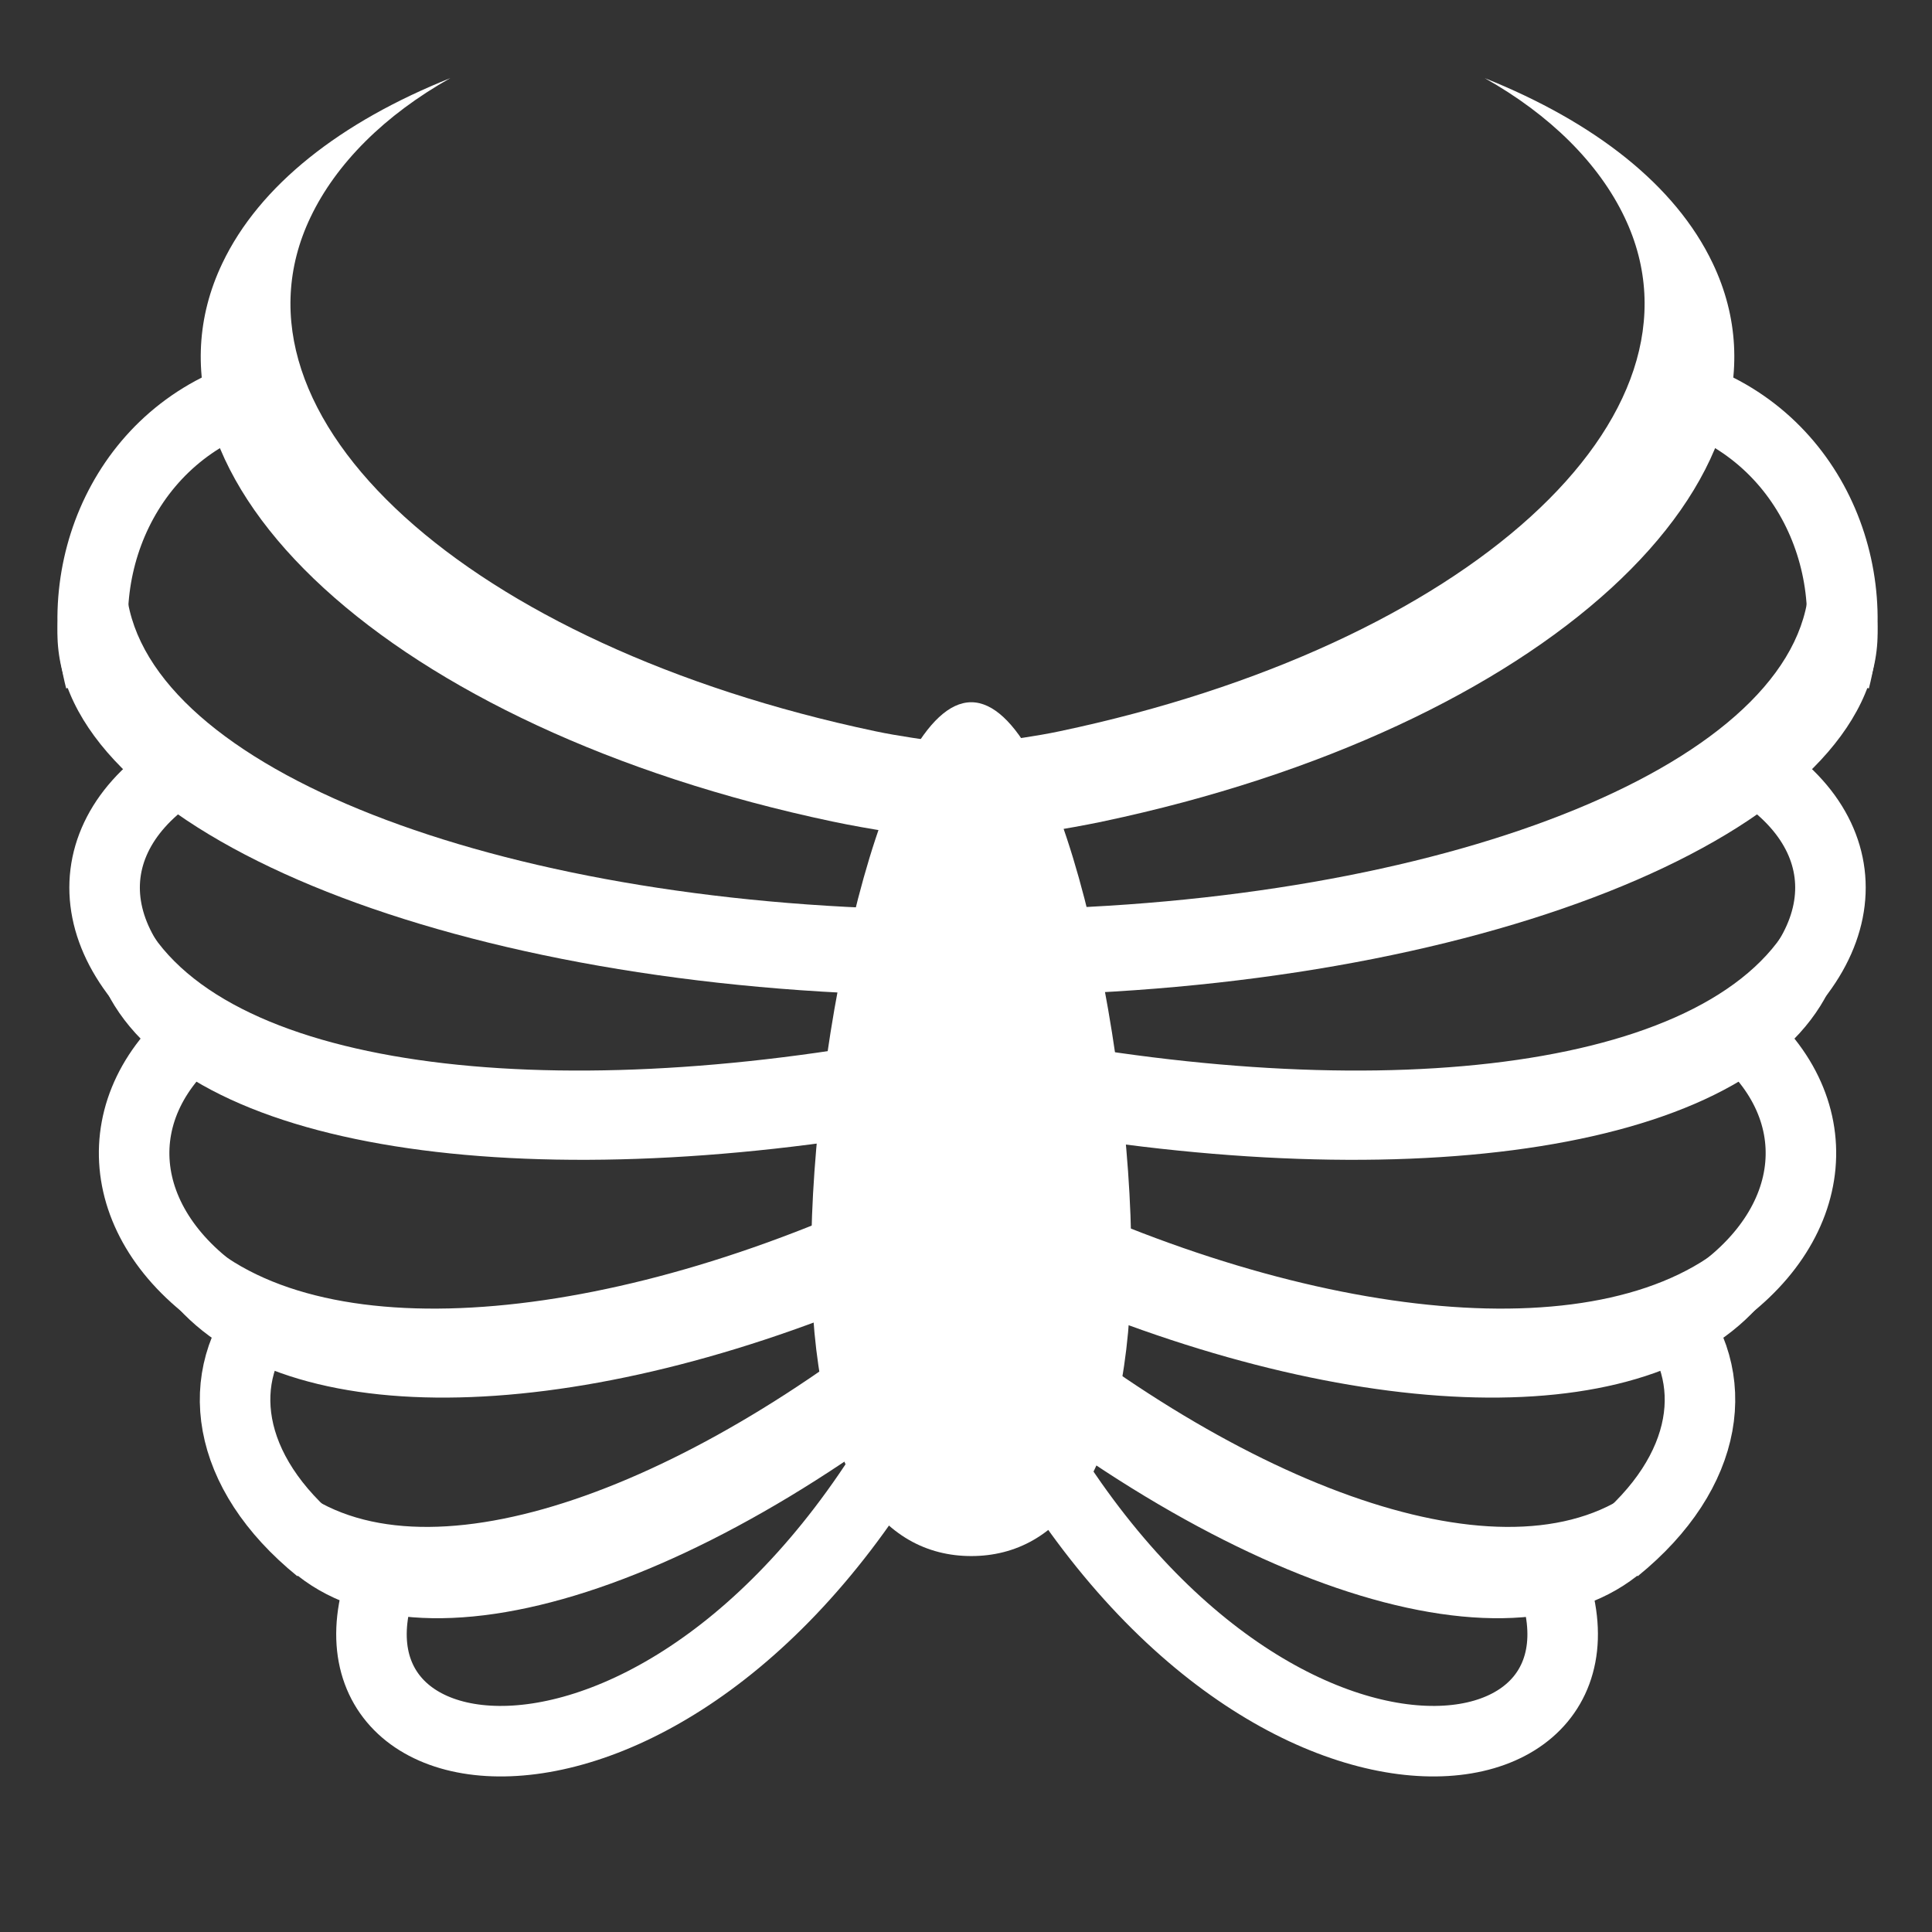 <svg viewBox="0 0 512 512" xmlns="http://www.w3.org/2000/svg">

<rect x="0" y="0" width="512" height="512" fill="#333333" stroke="none"/>

<g transform="matrix(18.689,0,0,18.689,-4313.934,-33370.524)">
<path d="m174.892,1148.433c0,1.974-1.6,2.716-3.574,2.716s-3.574-.742-3.574-2.716 1.6-5.05 3.574-5.05 3.574,3.077 3.574,5.05z" fill="#fff" transform="matrix(.635,0,0,1.559,135.813,12.994)"/>
<g transform="translate(-.048,-1.659)">
<path d="m254.491,1805.802c.809.934.646,2.291-.708,3.39" fill="none" stroke="#fff"/>
<path d="m255.861,1798.201c1.521,1.052 1.28,2.814-.908,3.992" fill="none" stroke="#fff"/>
<path d="m254.463,1792.755c1.966.449 2.866,2.417 2.429,4.111" fill="none" stroke="#fff"/>
<path d="m251.927,1788.336c.93.523 1.621,1.21 1.986,1.977 1.346,2.825-2.239,6.068-8.009,7.285-.344.073-.682.114-1.025.169v1.377c.538-.074 1.093-.152 1.634-.266 6.232-1.315 10.104-4.864 8.649-7.915-.527-1.107-1.677-2.004-3.236-2.627z" fill="#fff"/>
<path d="m256.355,1798.32c.276.75.242,1.458-.149,2.085-1.287,2.065-6.076,2.541-11.458,1.4v1.313c5.647,1.116 10.585.549 11.942-1.628 .579-.929.403-2.025-.335-3.169z" fill="#fff"/>
<path d="m244.065,1806.209c4.07,3.53 8.351,4.982 10.202,3.212 .739-.707.979-1.849.811-3.221-.044.827-.322,1.507-.82,1.984-1.605,1.536-5.208.443-8.749-2.389l-1.444.414z" fill="#fff"/>
<path d="m255.469,1793.394c.697.607 1.062,1.318 1.062,2.031-9e-05,2.493-4.743,4.486-10.781,4.688v1.219c6.559-.204 11.75-2.422 11.75-5.125 0-1.029-.741-2.008-2.031-2.812z" fill="#fff"/>
<path d="m255.891,1802.221c1.045,1.249.509,2.967-1.51,3.843" fill="none" stroke="#fff"/>
<path d="m256.273,1802.406c.082.782-.082,1.481-.522,2.051-1.452,1.878-5.468,1.708-9.662-.15l-.252,1.304c4.415,1.867 8.572,1.967 10.102-.012 .653-.845.719-1.957.334-3.192z" fill="#fff"/>
<path d="m234.699,1805.802c-.809.934-.646,2.291.708,3.39" fill="none" stroke="#fff"/>
<path d="m233.329,1798.201c-1.521,1.052-1.28,2.814.908,3.992" fill="none" stroke="#fff"/>
<path d="m234.727,1792.755c-1.966.449-2.866,2.417-2.429,4.111" fill="none" stroke="#fff"/>
<path d="m237.263,1788.336c-.93.523-1.621,1.21-1.986,1.977-1.346,2.825 2.239,6.068 8.009,7.285 .344.073.682.114 1.025.169v1.377c-.538-.074-1.093-.152-1.634-.266-6.232-1.315-10.104-4.864-8.649-7.915 .527-1.107 1.677-2.004 3.236-2.627z" fill="#fff"/>
<path d="m232.835,1798.32c-.276.75-.242,1.458.149,2.085 1.287,2.065 6.076,2.541 11.458,1.4v1.313c-5.647,1.116-10.585.549-11.942-1.628-.579-.929-.403-2.025.335-3.169z" fill="#fff"/>
<path d="m245.125,1806.209c-4.07,3.53-8.351,4.982-10.202,3.212-.739-.707-.979-1.849-.811-3.221 .044.827.322,1.507.82,1.984 1.605,1.536 5.208.443 8.749-2.389l1.444.414z" fill="#fff"/>
<path d="m233.721,1793.394c-.697.607-1.062,1.318-1.062,2.031 9e-05,2.493 4.743,4.486 10.781,4.688v1.219c-6.559-.204-11.75-2.422-11.75-5.125-0-1.029.741-2.008 2.031-2.812z" fill="#fff"/>
<path d="m233.299,1802.221c-1.045,1.249-.509,2.967 1.51,3.843" fill="none" stroke="#fff"/>
<path d="m232.917,1802.406c-.082.782.082,1.481.522,2.051 1.452,1.878 5.468,1.708 9.662-.15l.252,1.304c-4.415,1.867-8.572,1.967-10.102-.012-.653-.845-.719-1.957-.334-3.192z" fill="#fff"/>
</g>
<path d="m252.695,1807.625c1.69,3.494-4.384,4.334-7.769-2.635" fill="none" stroke="#fff"/>
<path d="m236.386,1807.625c-1.69,3.494 4.384,4.334 7.769-2.635" fill="none" stroke="#fff"/>
</g>
</svg>
